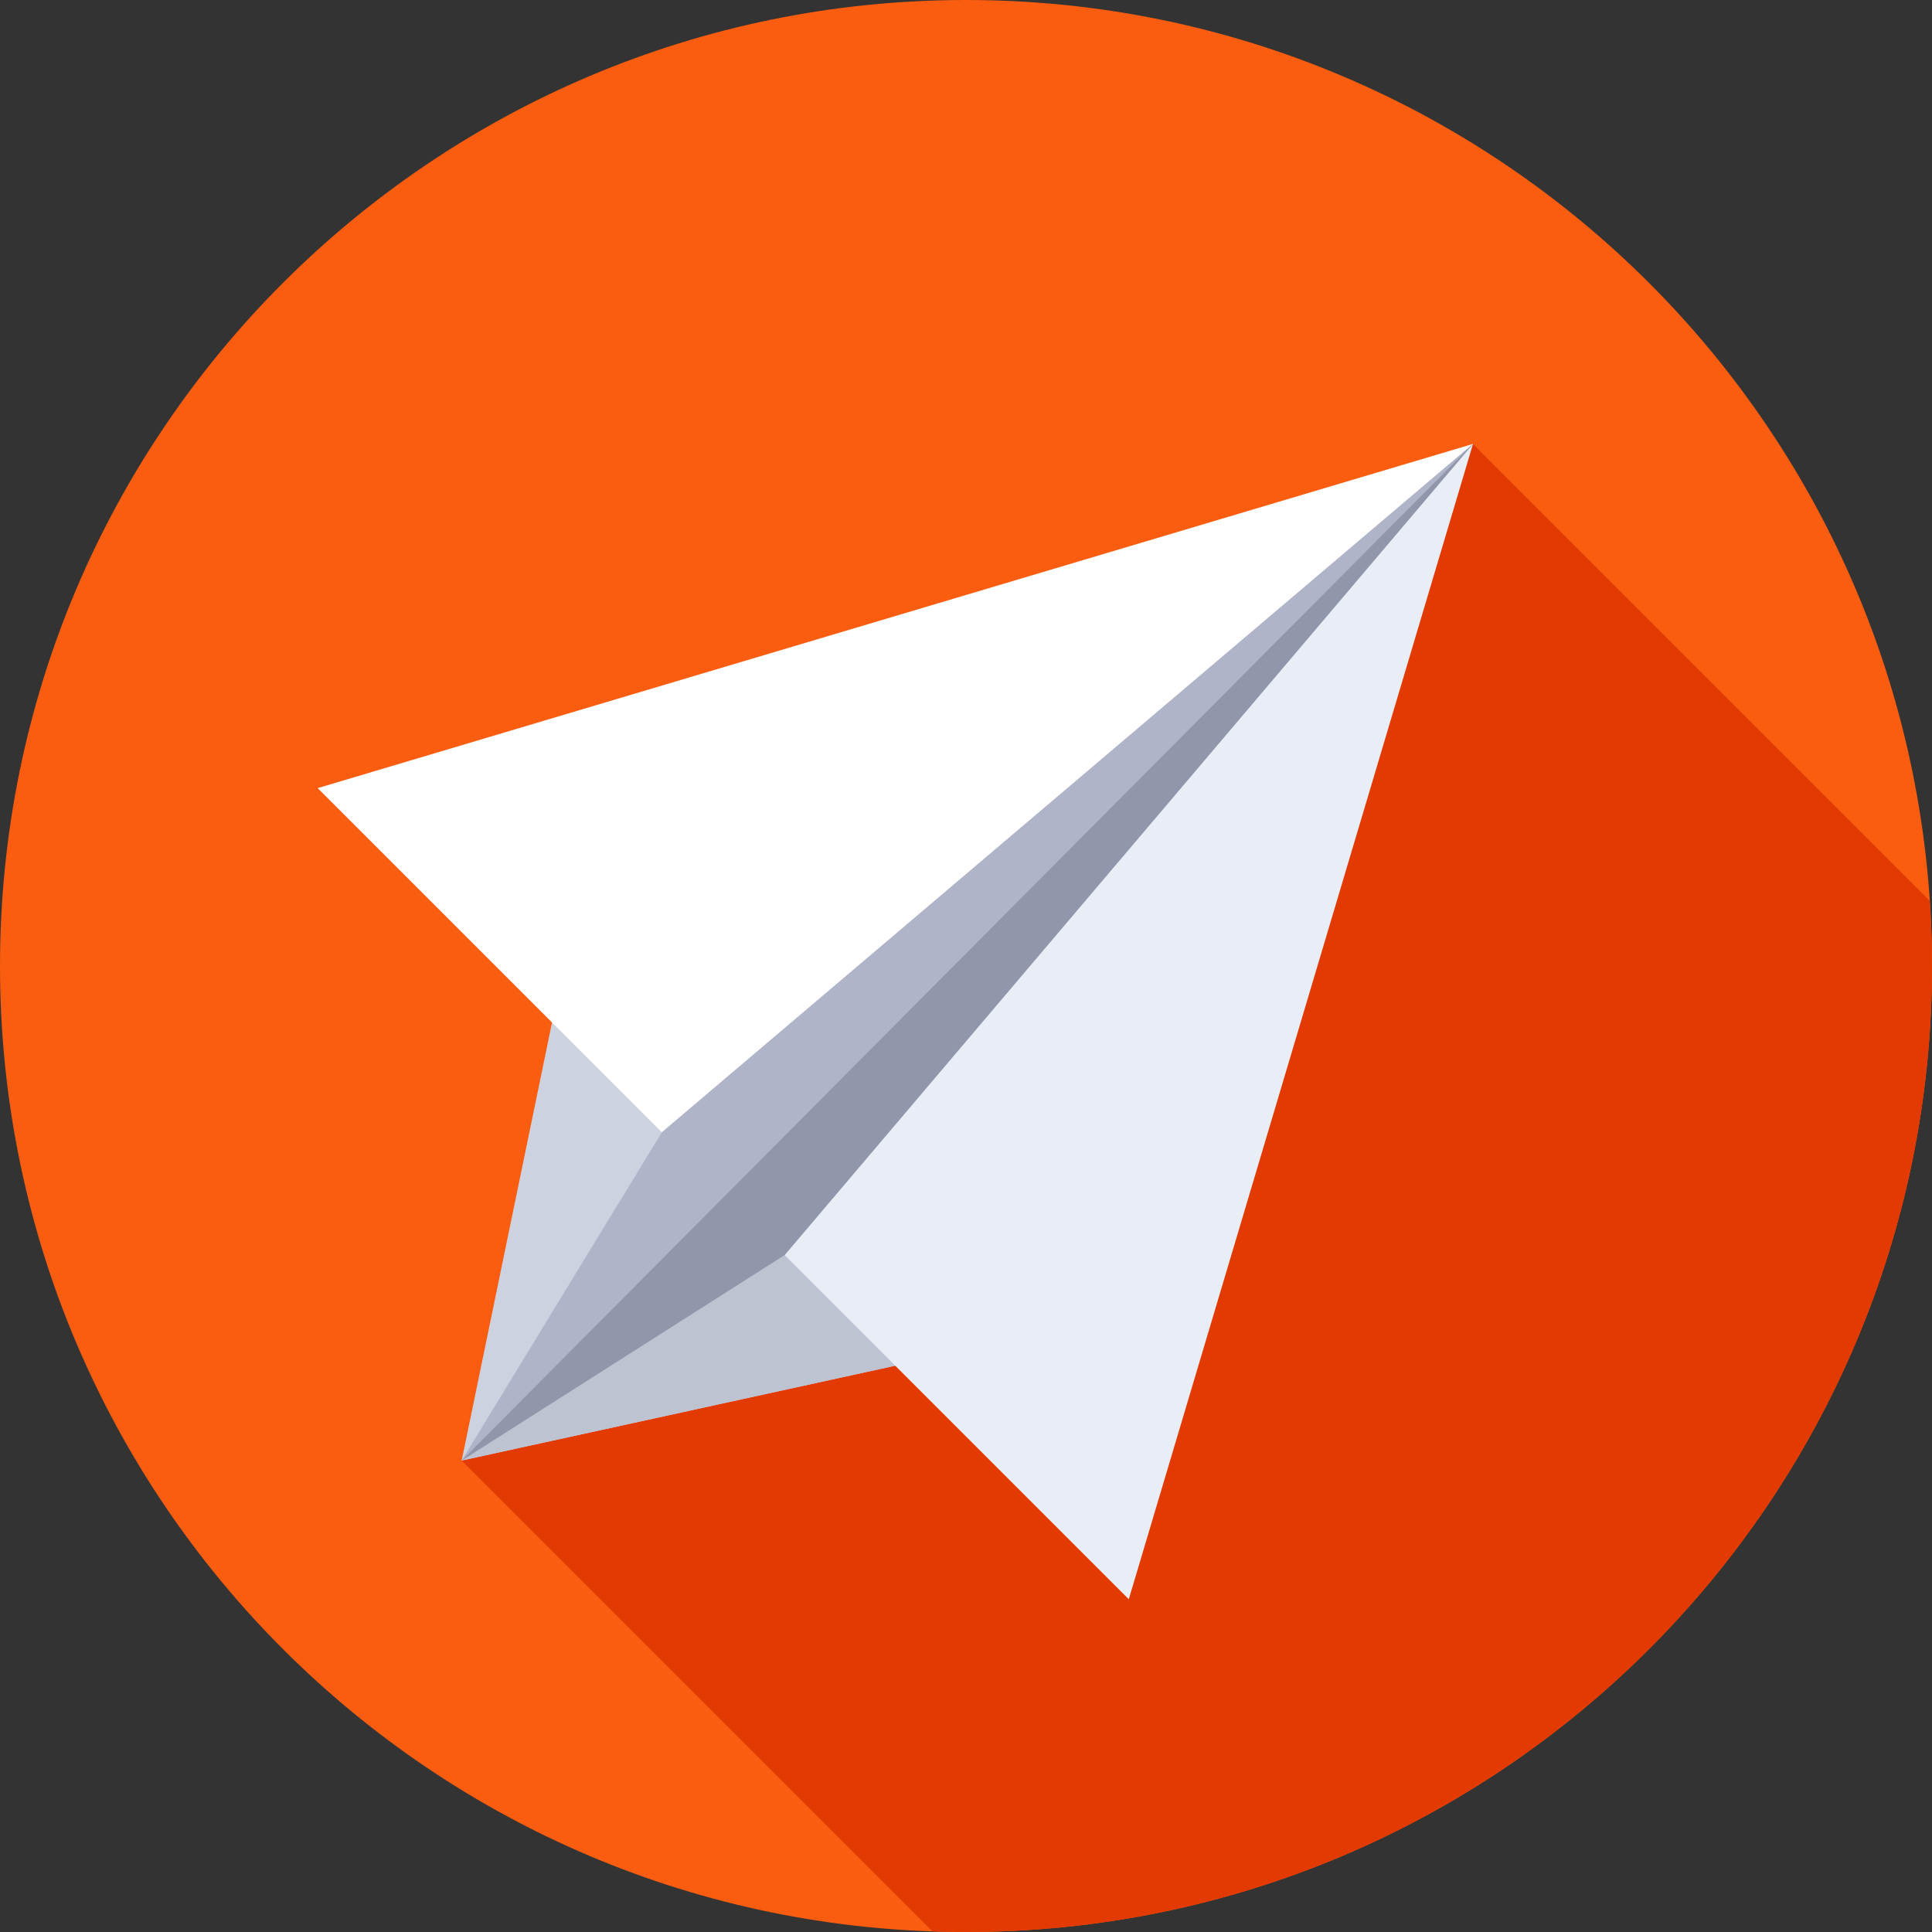 <svg width="31" height="31" viewBox="0 0 31 31" fill="none" xmlns="http://www.w3.org/2000/svg">
<rect x="0" y="0" width="31" height="31" fill="#333333" stroke="none"/>
<g clip-path="url(#clip0_124_5746)">
<path d="M31 15.5C31 24.061 24.061 31 15.5 31C6.939 31 0 24.061 0 15.5C0 6.939 6.939 0 15.5 0C24.061 0 31 6.939 31 15.5Z" fill="#FA5D0F"/>
<path d="M31 15.5C31 15.148 30.987 14.799 30.964 14.453L23.634 7.123L7.408 23.435L14.963 30.99C15.141 30.995 15.32 31 15.5 31C24.061 31 31 24.06 31 15.5Z" fill="#E23A00"/>
<path d="M7.408 23.435L15.628 21.637L23.634 7.123L9.121 15.129L7.408 23.435Z" fill="#CDD2E1"/>
<path d="M7.408 23.435L15.628 21.637L23.634 7.123L7.408 23.435Z" fill="#BEC3D2"/>
<path d="M23.635 7.123L5.097 12.646L10.62 18.169L23.635 7.123Z" fill="white"/>
<path d="M23.635 7.123L18.112 25.661L12.589 20.138L23.635 7.123Z" fill="#E9EDF5"/>
<path d="M7.408 23.435L10.619 18.169L23.634 7.123L12.589 20.138L7.408 23.435Z" fill="#AFB4C8"/>
<path d="M7.408 23.435L12.589 20.138L23.634 7.123L7.408 23.435Z" fill="#9196AA"/>
</g>
<defs>
<clipPath id="clip0_124_5746">
<rect width="31" height="31" fill="white"/>
</clipPath>
</defs>
</svg>
